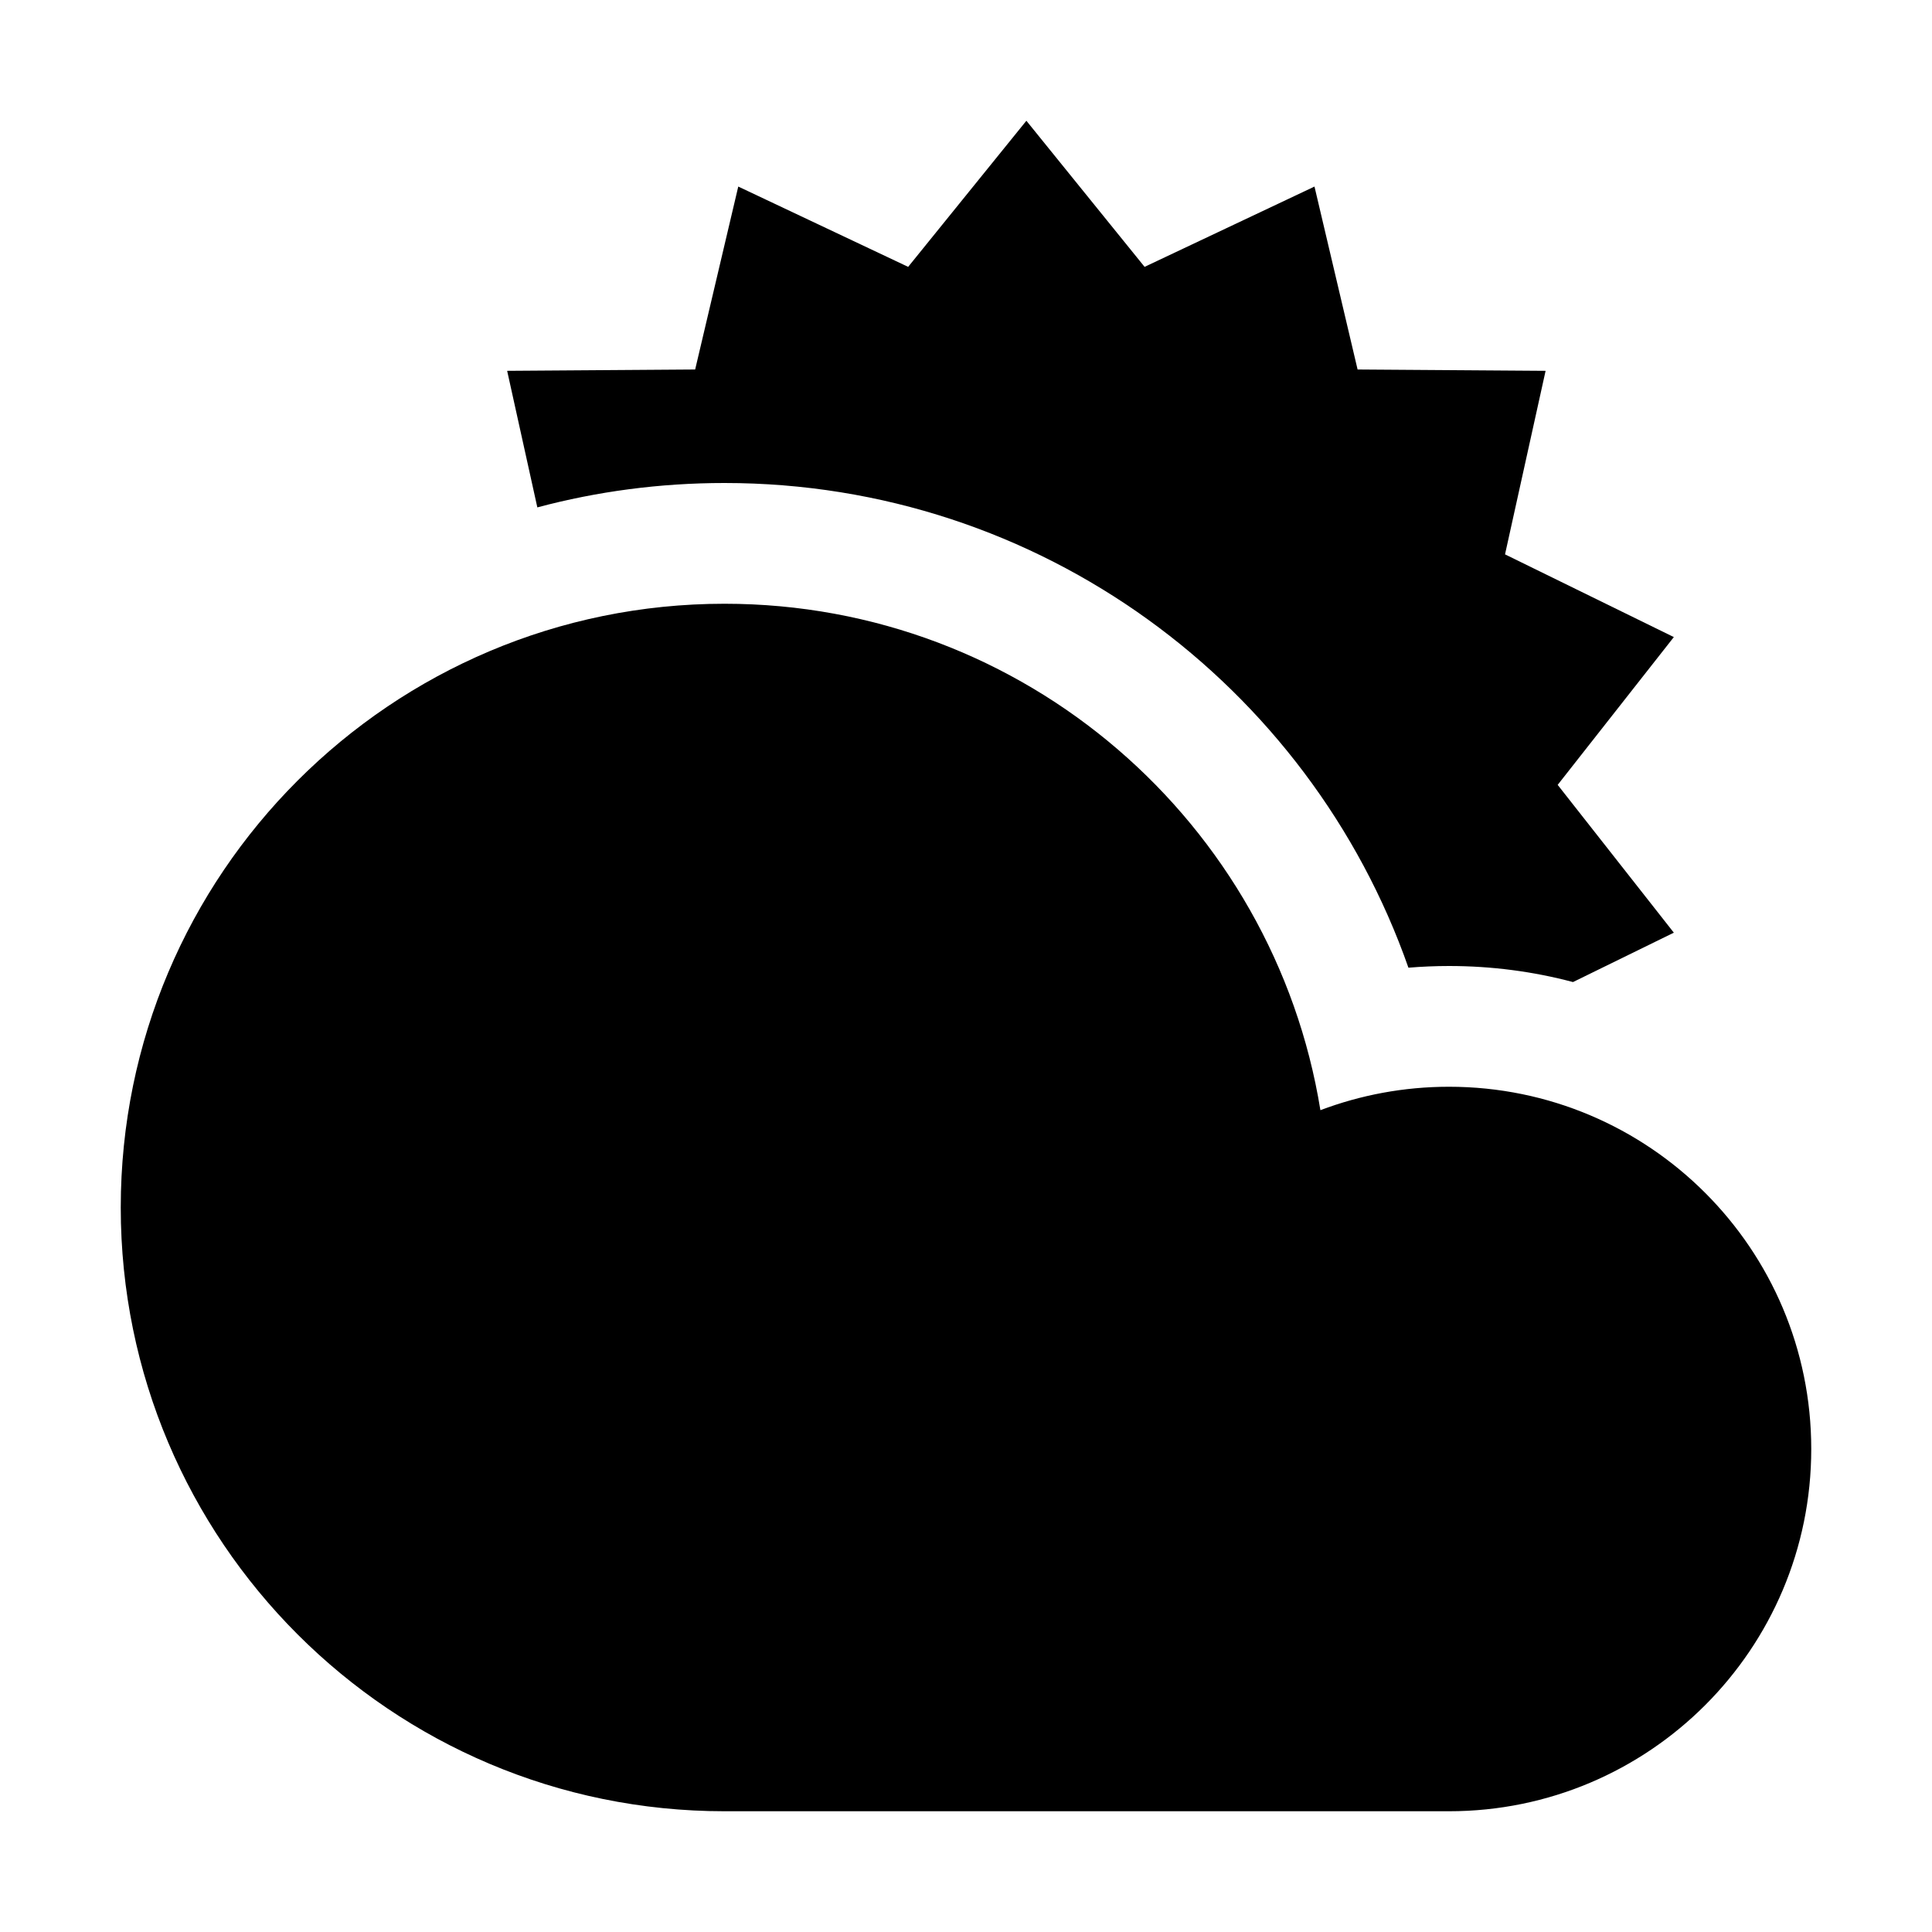 <svg width="16" height="16" viewBox="0 0 16 16" fill="none" xmlns="http://www.w3.org/2000/svg">
<path d="M9.479 2.21L8.5 1L7.521 2.21L6.114 1.545L5.757 3.06L4.2 3.071L4.45 4.202C4.944 4.07 5.464 4 6 4C8.618 4 10.844 5.676 11.664 8.014C11.774 8.005 11.887 8 12 8C12.355 8 12.7 8.046 13.027 8.133L13.862 7.724L12.9 6.5L13.862 5.276L12.464 4.591L12.8 3.071L11.243 3.06L10.886 1.545L9.479 2.21Z" fill="black"/>
<path d="M6 15C3.239 15 1 12.761 1 10C1 7.239 3.239 5 6 5C8.487 5 10.55 6.816 10.935 9.194C11.266 9.069 11.625 9 12 9C13.657 9 15 10.343 15 12C15 13.657 13.657 15 12 15H6Z" fill="black"/>
</svg>
